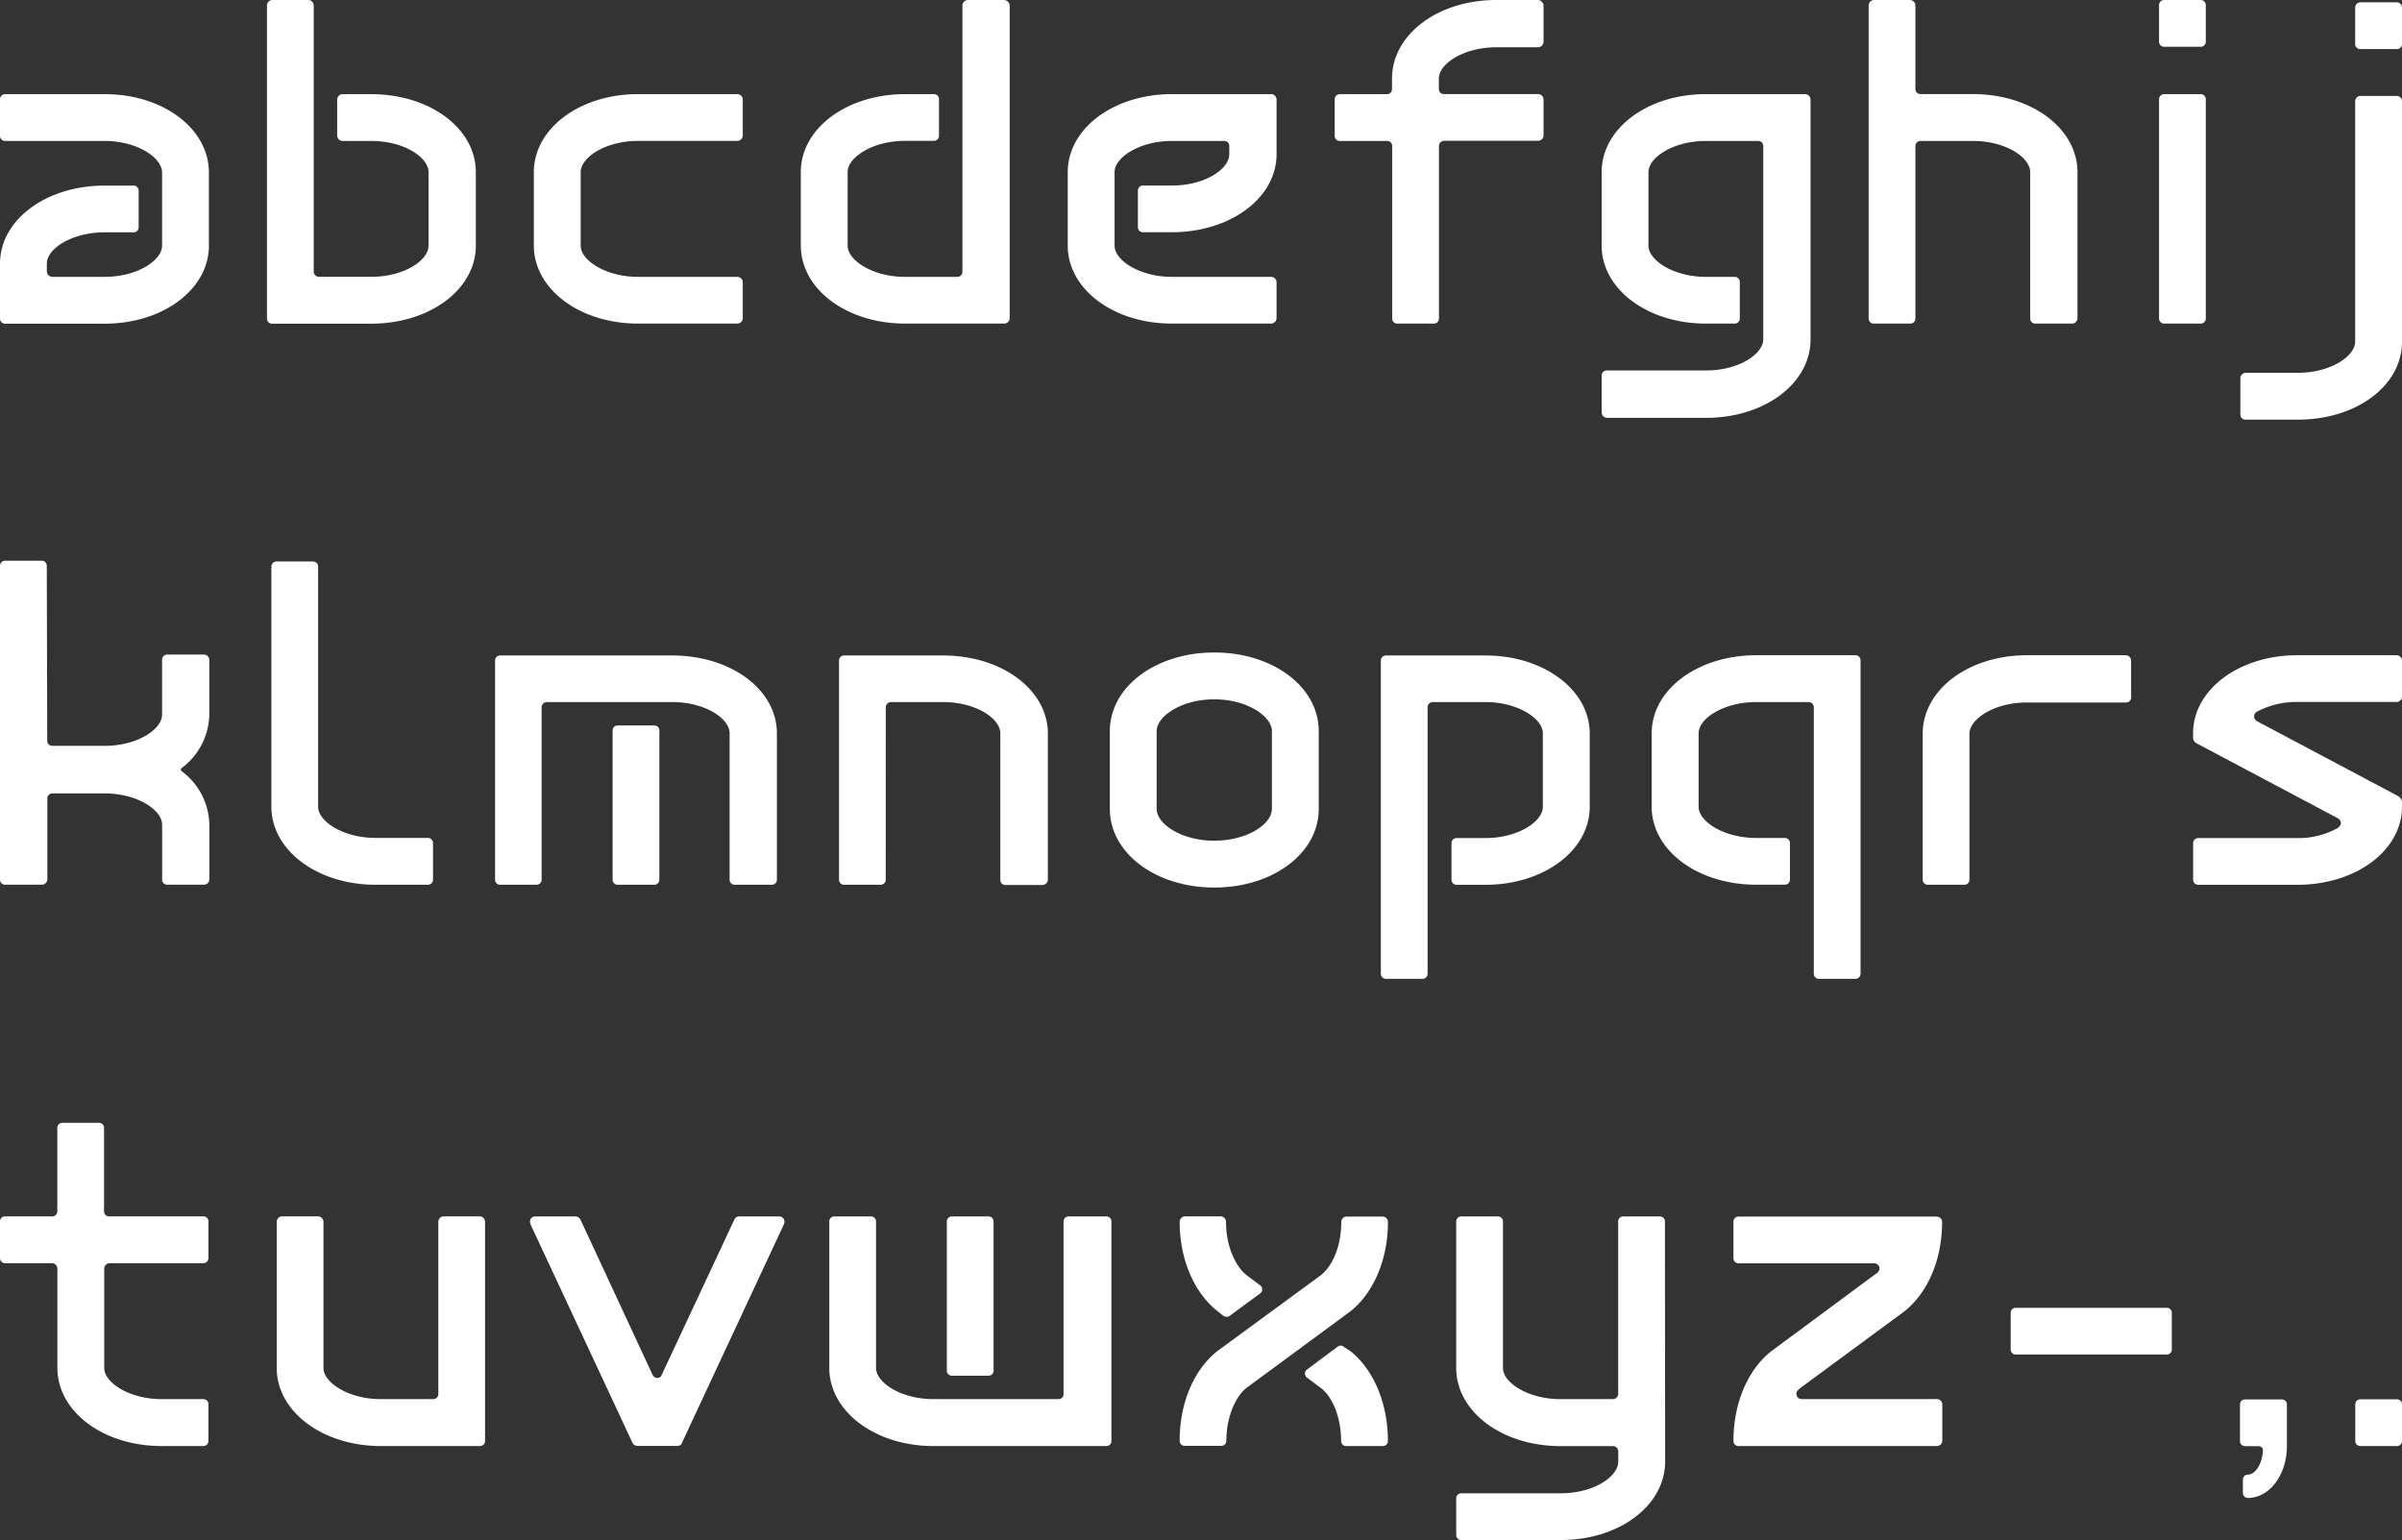 <svg xmlns="http://www.w3.org/2000/svg" viewBox="0 0 480 307.78"><rect x="0" y="0" width="480" height="307.78" fill="#333333" stroke="none"/><defs><style>.cls-1{fill:#fff;}</style></defs><title>str_0</title><g id="レイヤー_2" data-name="レイヤー 2"><g id="レイヤー_1-2" data-name="レイヤー 1"><path class="cls-1" d="M41.75,34.5V49.09c0,8.72-9.17,15.6-20.83,15.6H1a1,1,0,0,1-1-1v-11c0-8.72,9.17-15.6,20.92-15.6h5.69a1,1,0,0,1,1.1,1v7.34a1,1,0,0,1-1.1,1H20.92c-6.61,0-11.56,3.3-11.56,6.24v1.56a1.12,1.12,0,0,0,1.1,1.1H20.92c6.51,0,11.47-3.3,11.47-6.24V34.5c0-3-5-6.33-11.47-6.33H1a1,1,0,0,1-1-1V19.82a1,1,0,0,1,1-1H20.92C32.57,18.81,41.75,25.69,41.75,34.5Z"/><path class="cls-1" d="M95.09,34.41V49.09c0,8.72-9.17,15.6-20.92,15.6H54.35a1,1,0,0,1-1-1V1.1a1.1,1.1,0,0,1,1-1.1h7.34a1.1,1.1,0,0,1,1,1.1V54.22a1.06,1.06,0,0,0,1.1,1.1H74.17c6.61,0,11.47-3.3,11.47-6.24V34.41c0-2.94-4.86-6.24-11.47-6.24H68.48a1.1,1.1,0,0,1-1.1-1V19.82a1.1,1.1,0,0,1,1.1-1h5.69C85.92,18.81,95.09,25.69,95.09,34.41Z"/><path class="cls-1" d="M148.43,19.82v7.34a1.1,1.1,0,0,1-1.1,1H127.51c-6.51,0-11.47,3.3-11.47,6.24V49.09c0,2.94,5,6.24,11.47,6.24h19.82a1.1,1.1,0,0,1,1.1,1v7.34a1.1,1.1,0,0,1-1.1,1H127.51c-11.65,0-20.83-6.88-20.83-15.6V34.41c0-8.72,9.17-15.6,20.83-15.6h19.82A1.1,1.1,0,0,1,148.43,19.82Z"/><path class="cls-1" d="M180.86,18.81h5.78a1,1,0,0,1,1,1v7.34a1,1,0,0,1-1,1h-5.78c-6.51,0-11.47,3.3-11.47,6.24V49.09c0,2.94,5,6.24,11.47,6.24h10.46a1,1,0,0,0,1-1.1V1.1a1.12,1.12,0,0,1,1.1-1.1h7.25a1.18,1.18,0,0,1,1.1,1.1V63.67a1.1,1.1,0,0,1-1.1,1H180.86c-11.65,0-20.83-6.88-20.83-15.6V34.41C160,25.69,169.21,18.81,180.86,18.81Z"/><path class="cls-1" d="M213.37,49.09V34.41c0-8.72,9.17-15.6,20.83-15.6H254a1.1,1.1,0,0,1,1.1,1v11c0,8.72-9.18,15.6-20.92,15.6h-5.69a1,1,0,0,1-1.1-1V38.08a1,1,0,0,1,1.1-1h5.69c6.61,0,11.47-3.3,11.47-6.24V29.27a1,1,0,0,0-1-1.1H234.2c-6.51,0-11.47,3.3-11.47,6.24V49.09c0,2.94,5,6.24,11.47,6.24H254a1.1,1.1,0,0,1,1.1,1v7.34a1.1,1.1,0,0,1-1.1,1H234.2C222.55,64.68,213.37,57.8,213.37,49.09Z"/><path class="cls-1" d="M266.72,27.16V19.82a1,1,0,0,1,1-1h9.45a1,1,0,0,0,1-1V15.69C278.19,6.88,287.36,0,299,0h8.35a1.18,1.18,0,0,1,1.1,1.1V8.35a1.12,1.12,0,0,1-1.1,1.1H299c-6.52,0-11.47,3.3-11.47,6.24V17.8a1,1,0,0,0,1.1,1h18.72a1.1,1.1,0,0,1,1.1,1v7.34a1.1,1.1,0,0,1-1.1,1H288.65a1.06,1.06,0,0,0-1.1,1.1V63.67a1,1,0,0,1-1,1H279.2a1,1,0,0,1-1-1V29.27a1,1,0,0,0-1-1.1h-9.45A1,1,0,0,1,266.72,27.16Z"/><path class="cls-1" d="M361.81,19.82v48c0,8.81-9.17,15.69-20.92,15.69H321.07a1.1,1.1,0,0,1-1-1.1V75.14a1,1,0,0,1,1-1.1h19.82c6.61,0,11.47-3.3,11.47-6.24V29.27a1,1,0,0,0-1-1.1H340.89c-6.51,0-11.47,3.3-11.47,6.24V49.09c0,2.94,5,6.24,11.47,6.24h5.78a1,1,0,0,1,1,1v7.34a1,1,0,0,1-1,1h-5.78c-11.65,0-20.83-6.88-20.83-15.6V34.41c0-8.72,9.17-15.6,20.83-15.6h19.82A1.1,1.1,0,0,1,361.81,19.82Z"/><path class="cls-1" d="M415.15,34.41V63.67a1.1,1.1,0,0,1-1.1,1H406.8a1,1,0,0,1-1.1-1V34.41c0-2.94-4.86-6.24-11.47-6.24H383.86a1.06,1.06,0,0,0-1.1,1.1V63.67a1,1,0,0,1-1,1h-7.34a1,1,0,0,1-1-1V1.1a1.1,1.1,0,0,1,1-1.1h7.34a1.1,1.1,0,0,1,1,1.1V17.8a1,1,0,0,0,1.1,1h10.37C406,18.81,415.15,25.69,415.15,34.41Z"/><path class="cls-1" d="M440.79,1V8.35a1,1,0,0,1-1,1h-7.34a1,1,0,0,1-1-1V1a1,1,0,0,1,1-1h7.34A1,1,0,0,1,440.79,1Zm0,18.81V63.67a1,1,0,0,1-1,1h-7.34a1,1,0,0,1-1-1V19.82a1,1,0,0,1,1-1h7.34A1,1,0,0,1,440.79,19.82Z"/><path class="cls-1" d="M447.7,75.51a1.1,1.1,0,0,1,1.1-1h10.37c6.51,0,11.47-3.3,11.47-6.24v-48a1.06,1.06,0,0,1,1.1-1.1h7.16a1.06,1.06,0,0,1,1.1,1.1v48c0,8.81-9.08,15.6-20.83,15.6H448.8a1,1,0,0,1-1.1-1Zm32.3-74V8.81a1,1,0,0,1-1.1,1h-7.16a1,1,0,0,1-1.1-1V1.56a1.06,1.06,0,0,1,1.1-1.1h7.16A1.06,1.06,0,0,1,480,1.56Z"/><path class="cls-1" d="M36.15,153.8a.34.34,0,0,0,.09.27,13.66,13.66,0,0,1,5.6,10.74v11a1.1,1.1,0,0,1-1.1,1H33.4a1,1,0,0,1-1-1v-11c0-2.94-5-6.24-11.47-6.24H10.46a1,1,0,0,0-1,1v16.24a1.1,1.1,0,0,1-1.1,1H1a1,1,0,0,1-1-1V113.06a1,1,0,0,1,1-1H8.35a1,1,0,0,1,1,1l.09,35a1,1,0,0,0,1,1H20.92c6.51,0,11.47-3.3,11.47-6.24v-11a1,1,0,0,1,1-1h7.34a1.1,1.1,0,0,1,1.1,1v11a13.66,13.66,0,0,1-5.6,10.73C36.15,153.71,36.15,153.71,36.15,153.8Z"/><path class="cls-1" d="M86.53,168.48v7.34a1,1,0,0,1-1,1H75.06c-11.65,0-20.83-6.88-20.83-15.6v-48a1,1,0,0,1,1-1h7.34a1,1,0,0,1,1,1v48c0,2.94,5,6.24,11.47,6.24H85.52A1,1,0,0,1,86.53,168.48Z"/><path class="cls-1" d="M155.25,146.55v29.27a1,1,0,0,1-1.1,1H146.9a1,1,0,0,1-1.1-1V146.55c0-2.94-4.86-6.24-11.47-6.24h-25a1.06,1.06,0,0,0-1.1,1.1v34.41a1,1,0,0,1-1,1H99.93a1,1,0,0,1-1-1V132a1,1,0,0,1,1-1h34.41C146.08,131,155.25,137.83,155.25,146.55Zm-23.49-.46v29.73a1,1,0,0,1-1,1h-7.34a1,1,0,0,1-1-1V146.09a1,1,0,0,1,1-1.1h7.34A1,1,0,0,1,131.77,146.09Z"/><path class="cls-1" d="M177,175.82a1,1,0,0,1-1,1h-7.34a1,1,0,0,1-1-1V132a1,1,0,0,1,1-1h19.82c11.74,0,20.92,6.88,20.92,15.6v29.27a1.1,1.1,0,0,1-1.1,1H201a1,1,0,0,1-1.1-1V146.55c0-2.94-4.86-6.24-11.47-6.24H178.11a1.06,1.06,0,0,0-1.1,1.1Z"/><path class="cls-1" d="M263.53,146.09v15.6c0,8.81-9.17,15.69-20.83,15.69h-.09c-11.65,0-20.83-6.88-20.83-15.69v-15.6c0-8.81,9.17-15.69,20.83-15.69h.09C254.36,130.4,263.53,137.28,263.53,146.09Zm-9.36,15.6v-15.6c0-2.94-5-6.33-11.47-6.33h-.09c-6.51,0-11.47,3.39-11.47,6.33v15.6c0,3,5,6.33,11.47,6.33h.09C249.22,168,254.17,164.72,254.17,161.69Z"/><path class="cls-1" d="M296.84,176.83h-5.78a1,1,0,0,1-1-1v-7.34a1,1,0,0,1,1-1h5.78c6.51,0,11.47-3.3,11.47-6.24V146.55c0-2.94-5-6.24-11.47-6.24H286.38a1.06,1.06,0,0,0-1.1,1.1v53.21a1,1,0,0,1-1,1h-7.34a1,1,0,0,1-1-1V132a1,1,0,0,1,1-1h19.91c11.65,0,20.83,6.88,20.83,15.6v14.68C317.67,169.95,308.5,176.83,296.84,176.83Z"/><path class="cls-1" d="M330.06,161.23V146.55c0-8.72,9.17-15.6,20.92-15.6H370.8a1,1,0,0,1,1,1v62.67a1,1,0,0,1-1,1h-7.34a1,1,0,0,1-1-1V141.41a1.06,1.06,0,0,0-1.1-1.1H351c-6.6,0-11.56,3.3-11.56,6.24v14.68c0,2.94,5,6.24,11.56,6.24h5.69a1,1,0,0,1,1,1v7.34a1,1,0,0,1-1,1H351C339.24,176.83,330.06,169.95,330.06,161.23Z"/><path class="cls-1" d="M393.56,146.64v29.18a1,1,0,0,1-1,1h-7.34a1,1,0,0,1-1-1V146.64c0-8.81,9.17-15.69,20.83-15.69h19.82a1.1,1.1,0,0,1,1,1.1v7.25a1,1,0,0,1-1,1.1H405C398.52,140.4,393.56,143.71,393.56,146.64Z"/><path class="cls-1" d="M480,161.23c0,8.72-9.18,15.6-20.92,15.6H439.26a1,1,0,0,1-1-1v-7.34a1,1,0,0,1,1-1h19.82a16.14,16.14,0,0,0,8.07-2c.46-.37.64-.64.64-1a1.22,1.22,0,0,0-.55-.92l-28.26-15a1.29,1.29,0,0,1-.73-1.1v-.92c0-8.72,9.18-15.6,20.83-15.6H478.9a1.1,1.1,0,0,1,1.1,1v7.34a1.1,1.1,0,0,1-1.1,1H459.08a16.77,16.77,0,0,0-8.17,2,1.09,1.09,0,0,0,.09,1.83l28.26,15a1.51,1.51,0,0,1,.73,1.1Z"/><path class="cls-1" d="M20.83,253.56v19.82c0,2.94,5,6.24,11.47,6.24h8.35a1,1,0,0,1,1,1V288a1,1,0,0,1-1,1H32.3c-11.65,0-20.83-6.88-20.83-15.6V253.56a1.1,1.1,0,0,0-1-1.1H1a1,1,0,0,1-1-1V244.2a1,1,0,0,1,1-1.1h9.45a1,1,0,0,0,1-1v-16.7a1,1,0,0,1,1-1h7.34a1,1,0,0,1,1,1v16.7a1,1,0,0,0,1.1,1H40.65a1,1,0,0,1,1,1.1v7.25a1,1,0,0,1-1,1H21.93A1.12,1.12,0,0,0,20.83,253.56Z"/><path class="cls-1" d="M55.3,244.2a1.1,1.1,0,0,1,1-1.1h7.34a1.1,1.1,0,0,1,1,1.1v29.18c0,2.94,5,6.24,11.47,6.24H86.59a1,1,0,0,0,1-1.1V244.2a1.1,1.1,0,0,1,1-1.1h7.34a1.1,1.1,0,0,1,1,1.1V288a1,1,0,0,1-1,1H76.13c-11.65,0-20.83-6.88-20.83-15.6Z"/><path class="cls-1" d="M156.75,244.11a1.17,1.17,0,0,1-.09.55l-20.37,43.67a.91.91,0,0,1-.92.64H127.3a1.1,1.1,0,0,1-.92-.64L106,244.66c0-.18-.09-.37-.09-.55a1,1,0,0,1,1-1H115a1.13,1.13,0,0,1,1,.64l14.4,31a1.11,1.11,0,0,0,.92.64.91.91,0,0,0,.92-.64l14.5-31a1,1,0,0,1,.92-.64h8.07A1,1,0,0,1,156.75,244.11Z"/><path class="cls-1" d="M165.72,273.38V244.11a1,1,0,0,1,1-1h7.34a1,1,0,0,1,1,1v29.27c0,2.94,5,6.24,11.47,6.24h25a1,1,0,0,0,1-1.1V244.11a1,1,0,0,1,1.1-1H221a1,1,0,0,1,1.1,1V288a1,1,0,0,1-1.1,1H186.55C174.89,289,165.72,282.09,165.72,273.38Zm23.49.46V244.11a1,1,0,0,1,1-1h7.34a1,1,0,0,1,1,1v29.73a1,1,0,0,1-1,1.1h-7.34A1,1,0,0,1,189.21,273.83Z"/><path class="cls-1" d="M277.36,244.2c0,7.71-3,14.31-7.52,17.89l-20.55,15.14c-2.2,1.56-4.22,5.69-4.22,10.73a1,1,0,0,1-1,1h-7.34a1,1,0,0,1-1-1c0-7.8,3-14.4,7.62-18l20.46-15c2.29-1.65,4.22-5.69,4.22-10.73a1.1,1.1,0,0,1,1-1.1h7.34A1.1,1.1,0,0,1,277.36,244.2Zm-34,17.89c-4.59-3.58-7.62-10.18-7.62-17.89a1.1,1.1,0,0,1,1-1.1H244a1.1,1.1,0,0,1,1,1.1c0,5,2,9.08,4.22,10.73l2.57,1.93a1,1,0,0,1,.46.83,1.1,1.1,0,0,1-.46.83L245.7,263a1.31,1.31,0,0,1-.55.18,1.32,1.32,0,0,1-.64-.18ZM269.83,270c4.5,3.58,7.52,10.18,7.52,18a1,1,0,0,1-1,1H269a1,1,0,0,1-1-1c0-5-1.93-9.17-4.22-10.73l-2.57-1.93a1,1,0,0,1,0-1.65l6.15-4.59a1.33,1.33,0,0,1,.64-.18.79.79,0,0,1,.55.27Z"/><path class="cls-1" d="M332.75,292.09c0,8.81-9.18,15.69-20.83,15.69H292a1,1,0,0,1-1-1v-7.34a1,1,0,0,1,1-1h19.91c6.51,0,11.47-3.3,11.47-6.33v-2a1.06,1.06,0,0,0-1.1-1.1H311.83c-11.65,0-20.83-6.88-20.83-15.6V244.11a1,1,0,0,1,1-1h7.34a1,1,0,0,1,1,1v29.27c0,2.94,5,6.24,11.47,6.24h10.46a1.06,1.06,0,0,0,1.1-1.1V244.11a1,1,0,0,1,1-1h7.34a1,1,0,0,1,1,1Z"/><path class="cls-1" d="M388.14,280.62V288a1.1,1.1,0,0,1-1.1,1H347.4a1,1,0,0,1-1-1c0-7.8,3-14.4,7.62-18l20.46-15.14a5,5,0,0,0,.83-.64,1.37,1.37,0,0,0,.28-.64,1.06,1.06,0,0,0-1.1-1.1H347.4a1,1,0,0,1-1-1v-7.34a1,1,0,0,1,1-1H387a1.1,1.1,0,0,1,1.1,1c0,7.8-3,14.4-7.62,18L360,277.23a4.56,4.56,0,0,0-.73.64.83.83,0,0,0-.27.64,1,1,0,0,0,1,1.1H387A1.1,1.1,0,0,1,388.14,280.62Z"/><path class="cls-1" d="M434,262.37v7.34a1,1,0,0,1-1,1H402.8a1,1,0,0,1-1-1v-7.34a1,1,0,0,1,1-1H433A1,1,0,0,1,434,262.37Z"/><path class="cls-1" d="M457,280.62V289c0,5.78-3.49,10.37-7.8,10.37a1,1,0,0,1-1-1v-2.66a1,1,0,0,1,1-1c1.38,0,2.84-1.93,3-4.77.09-.55-.37-.92-.92-.92h-2.66a1,1,0,0,1-1-1v-7.34a1,1,0,0,1,1-1H456A1,1,0,0,1,457,280.62Z"/><path class="cls-1" d="M480,280.62V288a1,1,0,0,1-1,1h-7.34a1,1,0,0,1-1-1v-7.34a1,1,0,0,1,1-1H479A1,1,0,0,1,480,280.62Z"/></g></g></svg>